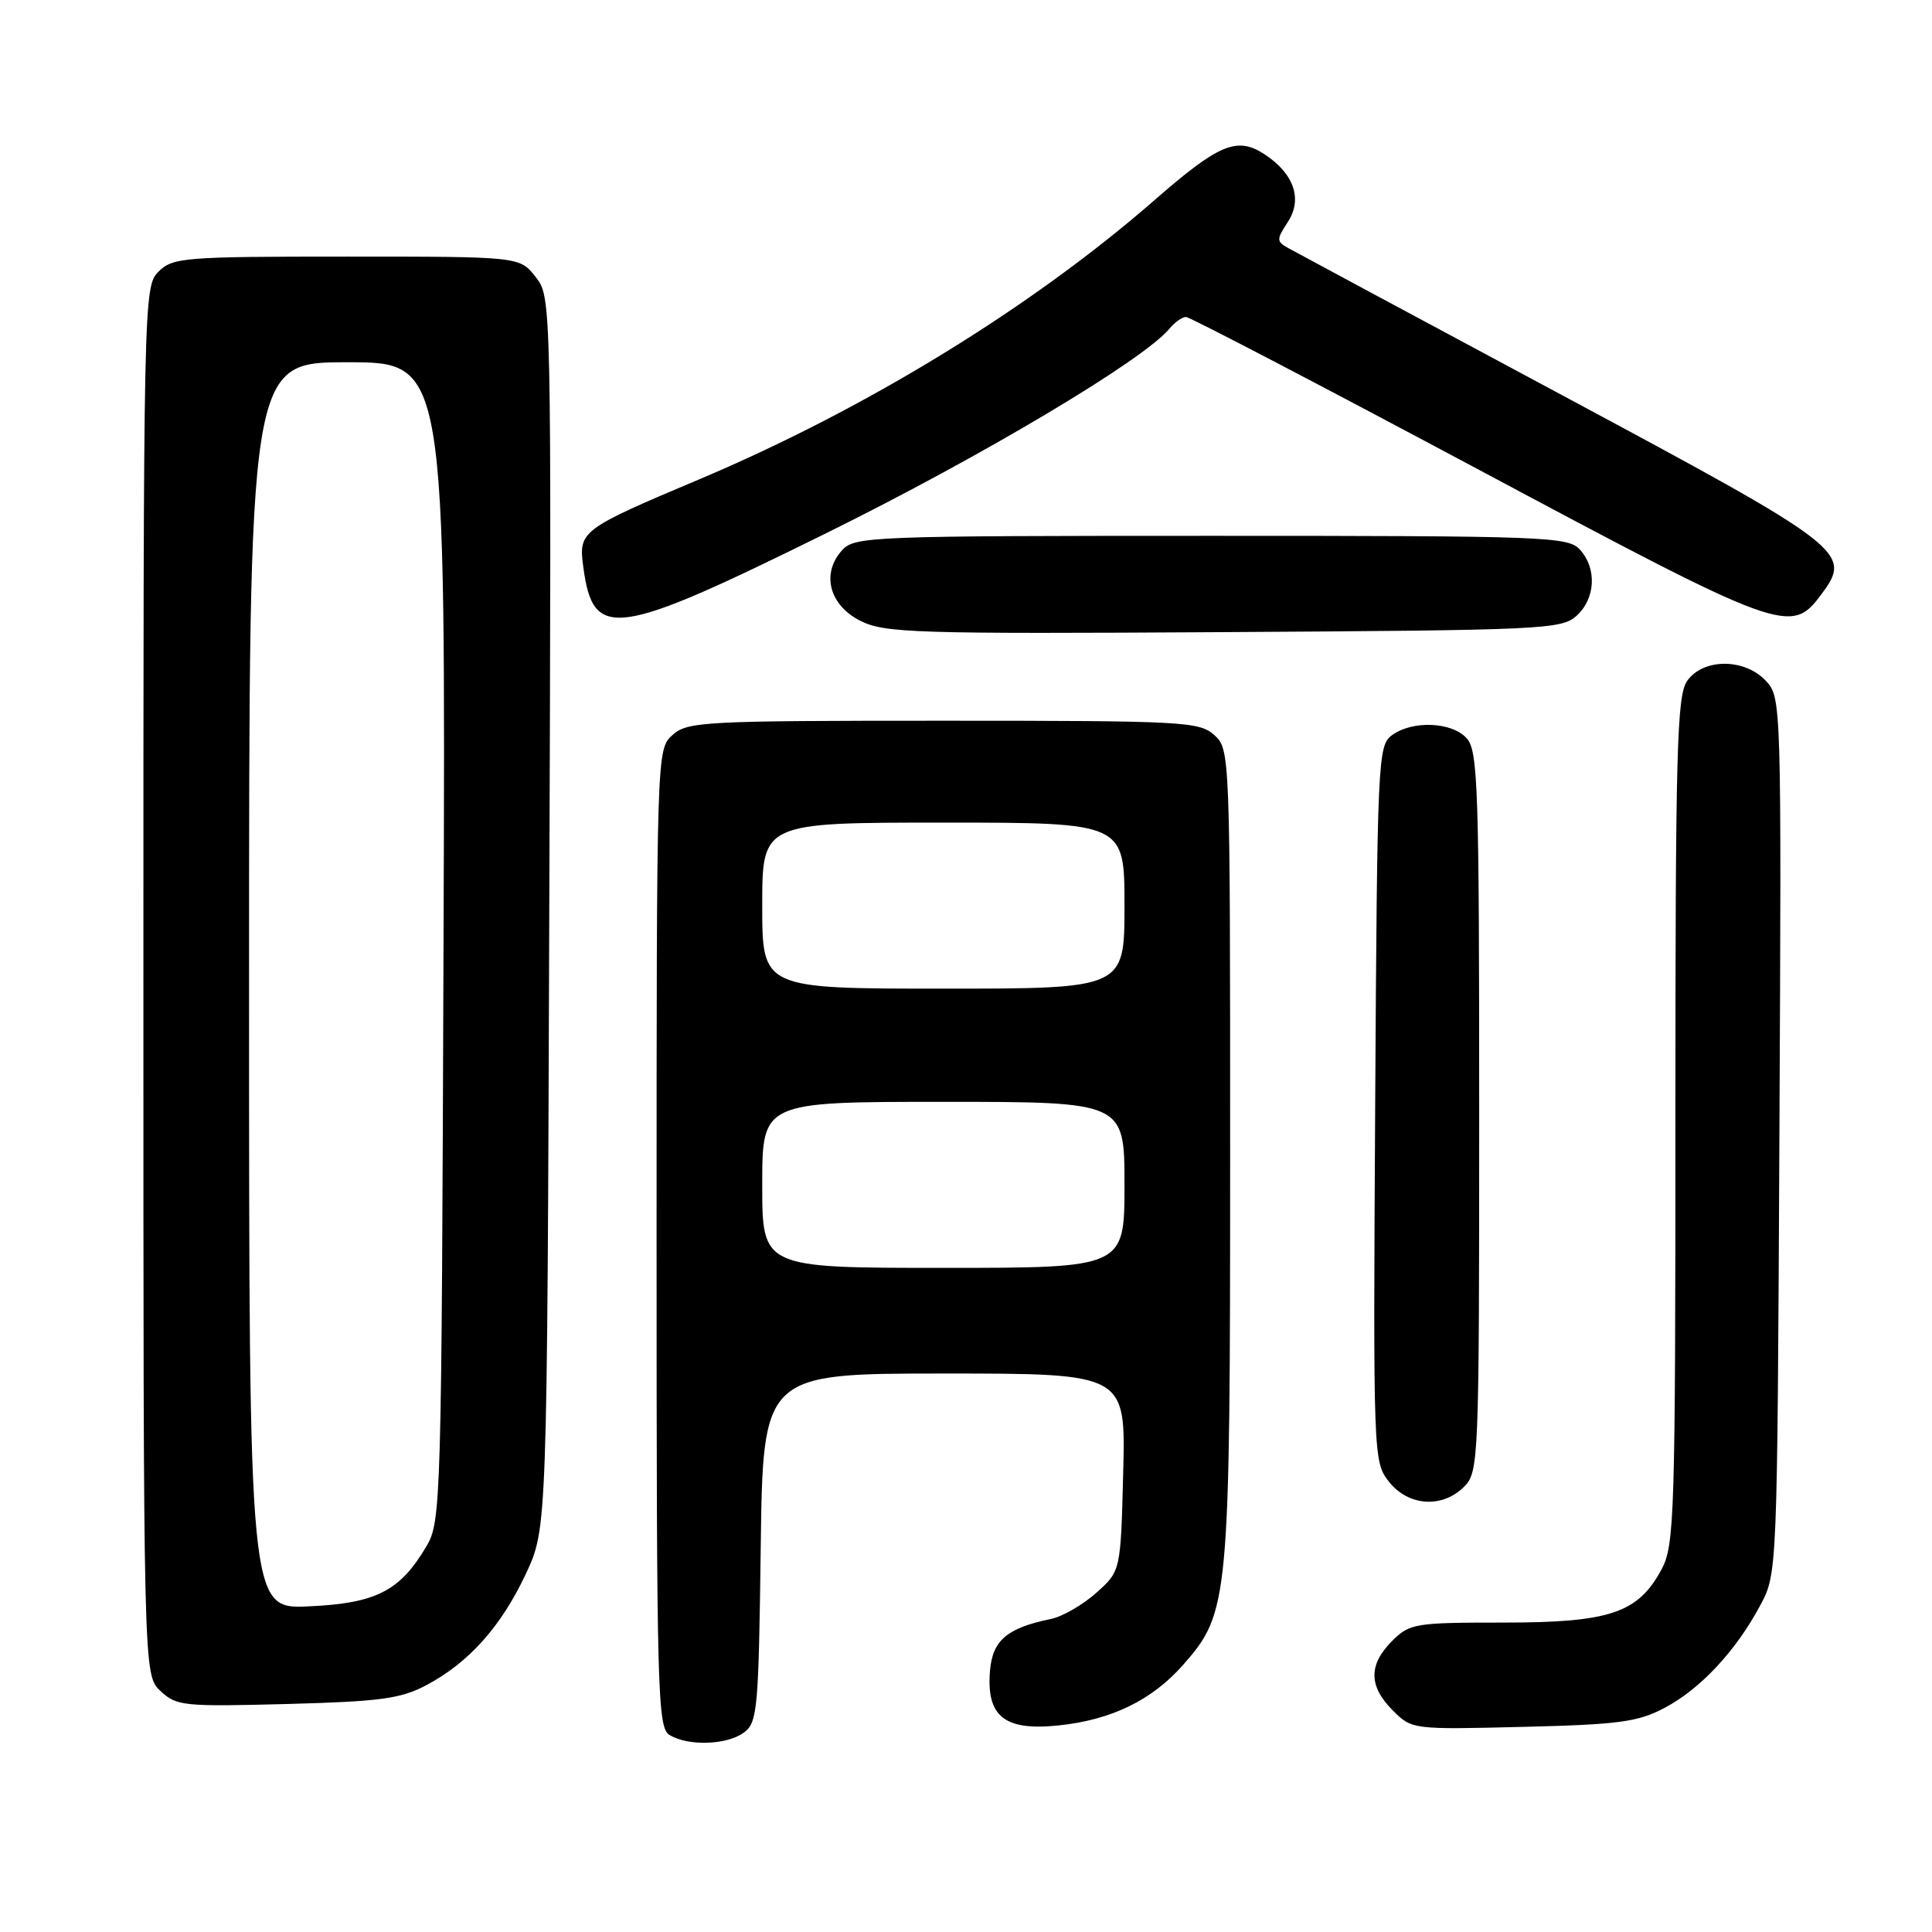 <?xml version="1.0" encoding="UTF-8" standalone="no"?>
<!DOCTYPE svg PUBLIC "-//W3C//DTD SVG 1.1//EN" "http://www.w3.org/Graphics/SVG/1.1/DTD/svg11.dtd" >
<svg xmlns="http://www.w3.org/2000/svg" xmlns:xlink="http://www.w3.org/1999/xlink" version="1.1" viewBox="0 0 256 256">
 <g >
 <path fill="currentColor"
d=" M 98.56 229.58 C 100.37 228.26 100.52 226.58 100.80 205.08 C 101.10 182.00 101.10 182.00 125.13 182.00 C 149.16 182.00 149.16 182.00 148.83 195.08 C 148.50 208.17 148.50 208.17 145.26 211.06 C 143.47 212.66 140.77 214.21 139.26 214.52 C 133.44 215.71 131.52 217.35 131.18 221.38 C 130.68 227.45 133.09 229.37 140.26 228.63 C 147.29 227.90 152.67 225.27 156.80 220.57 C 162.87 213.66 163.00 212.24 163.00 152.97 C 163.00 99.69 162.99 99.30 160.90 97.40 C 158.91 95.61 156.82 95.50 125.00 95.50 C 93.18 95.50 91.09 95.61 89.10 97.40 C 87.01 99.30 87.00 99.50 87.00 164.11 C 87.00 224.76 87.11 228.97 88.75 229.92 C 91.29 231.40 96.31 231.22 98.56 229.58 Z  M 220.59 226.29 C 225.33 223.78 230.03 218.74 233.24 212.72 C 235.50 208.50 235.50 208.50 235.78 150.47 C 236.06 92.98 236.04 92.42 233.99 90.22 C 231.17 87.20 225.68 87.20 223.56 90.22 C 222.19 92.17 222.00 99.38 222.00 148.49 C 222.00 200.86 221.88 204.75 220.17 207.94 C 217.06 213.74 213.31 215.00 199.22 215.00 C 187.48 215.00 186.79 215.11 184.45 217.45 C 181.32 220.59 181.34 223.43 184.55 226.64 C 187.08 229.17 187.16 229.18 201.80 228.82 C 214.54 228.51 217.05 228.17 220.59 226.29 Z  M 56.50 223.29 C 62.12 220.32 66.43 215.49 69.70 208.50 C 72.50 202.50 72.50 202.50 72.78 120.93 C 73.07 39.35 73.07 39.35 70.96 36.68 C 68.85 34.00 68.85 34.00 45.93 34.00 C 24.33 34.00 22.88 34.12 21.00 36.00 C 19.03 37.97 19.00 39.33 19.00 129.96 C 19.00 221.92 19.00 221.92 21.25 224.05 C 23.37 226.06 24.31 226.15 38.00 225.79 C 50.37 225.46 53.09 225.10 56.50 223.29 Z  M 194.00 197.00 C 195.94 195.06 196.00 193.67 196.00 147.33 C 196.00 104.37 195.84 99.48 194.35 97.83 C 192.37 95.64 187.17 95.43 184.44 97.42 C 182.57 98.78 182.49 100.64 182.22 146.25 C 181.95 193.11 181.97 193.69 184.04 196.33 C 186.61 199.59 191.11 199.89 194.00 197.00 Z  M 208.90 81.60 C 211.42 79.31 211.62 75.34 209.35 72.83 C 207.79 71.11 204.95 71.00 160.50 71.00 C 115.31 71.00 113.24 71.08 111.58 72.91 C 108.79 75.99 109.87 80.18 114.00 82.26 C 117.21 83.88 121.16 84.01 162.15 83.76 C 204.44 83.51 206.90 83.40 208.90 81.60 Z  M 109.50 70.64 C 130.17 60.43 151.50 47.72 154.95 43.56 C 155.66 42.70 156.65 42.00 157.15 42.00 C 157.65 42.00 174.95 51.03 195.61 62.06 C 236.31 83.80 237.32 84.17 241.34 78.75 C 245.48 73.19 244.69 72.58 207.00 52.37 C 188.03 42.20 171.71 33.44 170.75 32.90 C 169.12 31.99 169.11 31.76 170.64 29.42 C 172.63 26.39 171.47 23.01 167.55 20.44 C 163.92 18.06 161.52 19.06 153.00 26.50 C 136.73 40.70 114.85 54.13 92.78 63.46 C 76.90 70.16 76.65 70.35 77.29 75.14 C 78.60 84.90 81.42 84.51 109.50 70.64 Z  M 101.00 157.00 C 101.00 146.00 101.00 146.00 125.00 146.00 C 149.00 146.00 149.00 146.00 149.00 157.00 C 149.00 168.00 149.00 168.00 125.00 168.00 C 101.00 168.00 101.00 168.00 101.00 157.00 Z  M 101.00 120.00 C 101.00 109.00 101.00 109.00 125.00 109.00 C 149.00 109.00 149.00 109.00 149.00 120.00 C 149.00 131.00 149.00 131.00 125.00 131.00 C 101.00 131.00 101.00 131.00 101.00 120.00 Z  M 33.00 130.61 C 33.00 48.00 33.00 48.00 46.02 48.00 C 59.05 48.00 59.05 48.00 58.77 124.75 C 58.51 199.44 58.45 201.59 56.50 204.90 C 53.01 210.82 49.82 212.45 40.93 212.85 C 33.00 213.21 33.00 213.21 33.00 130.61 Z "/>
</g>
</svg>
